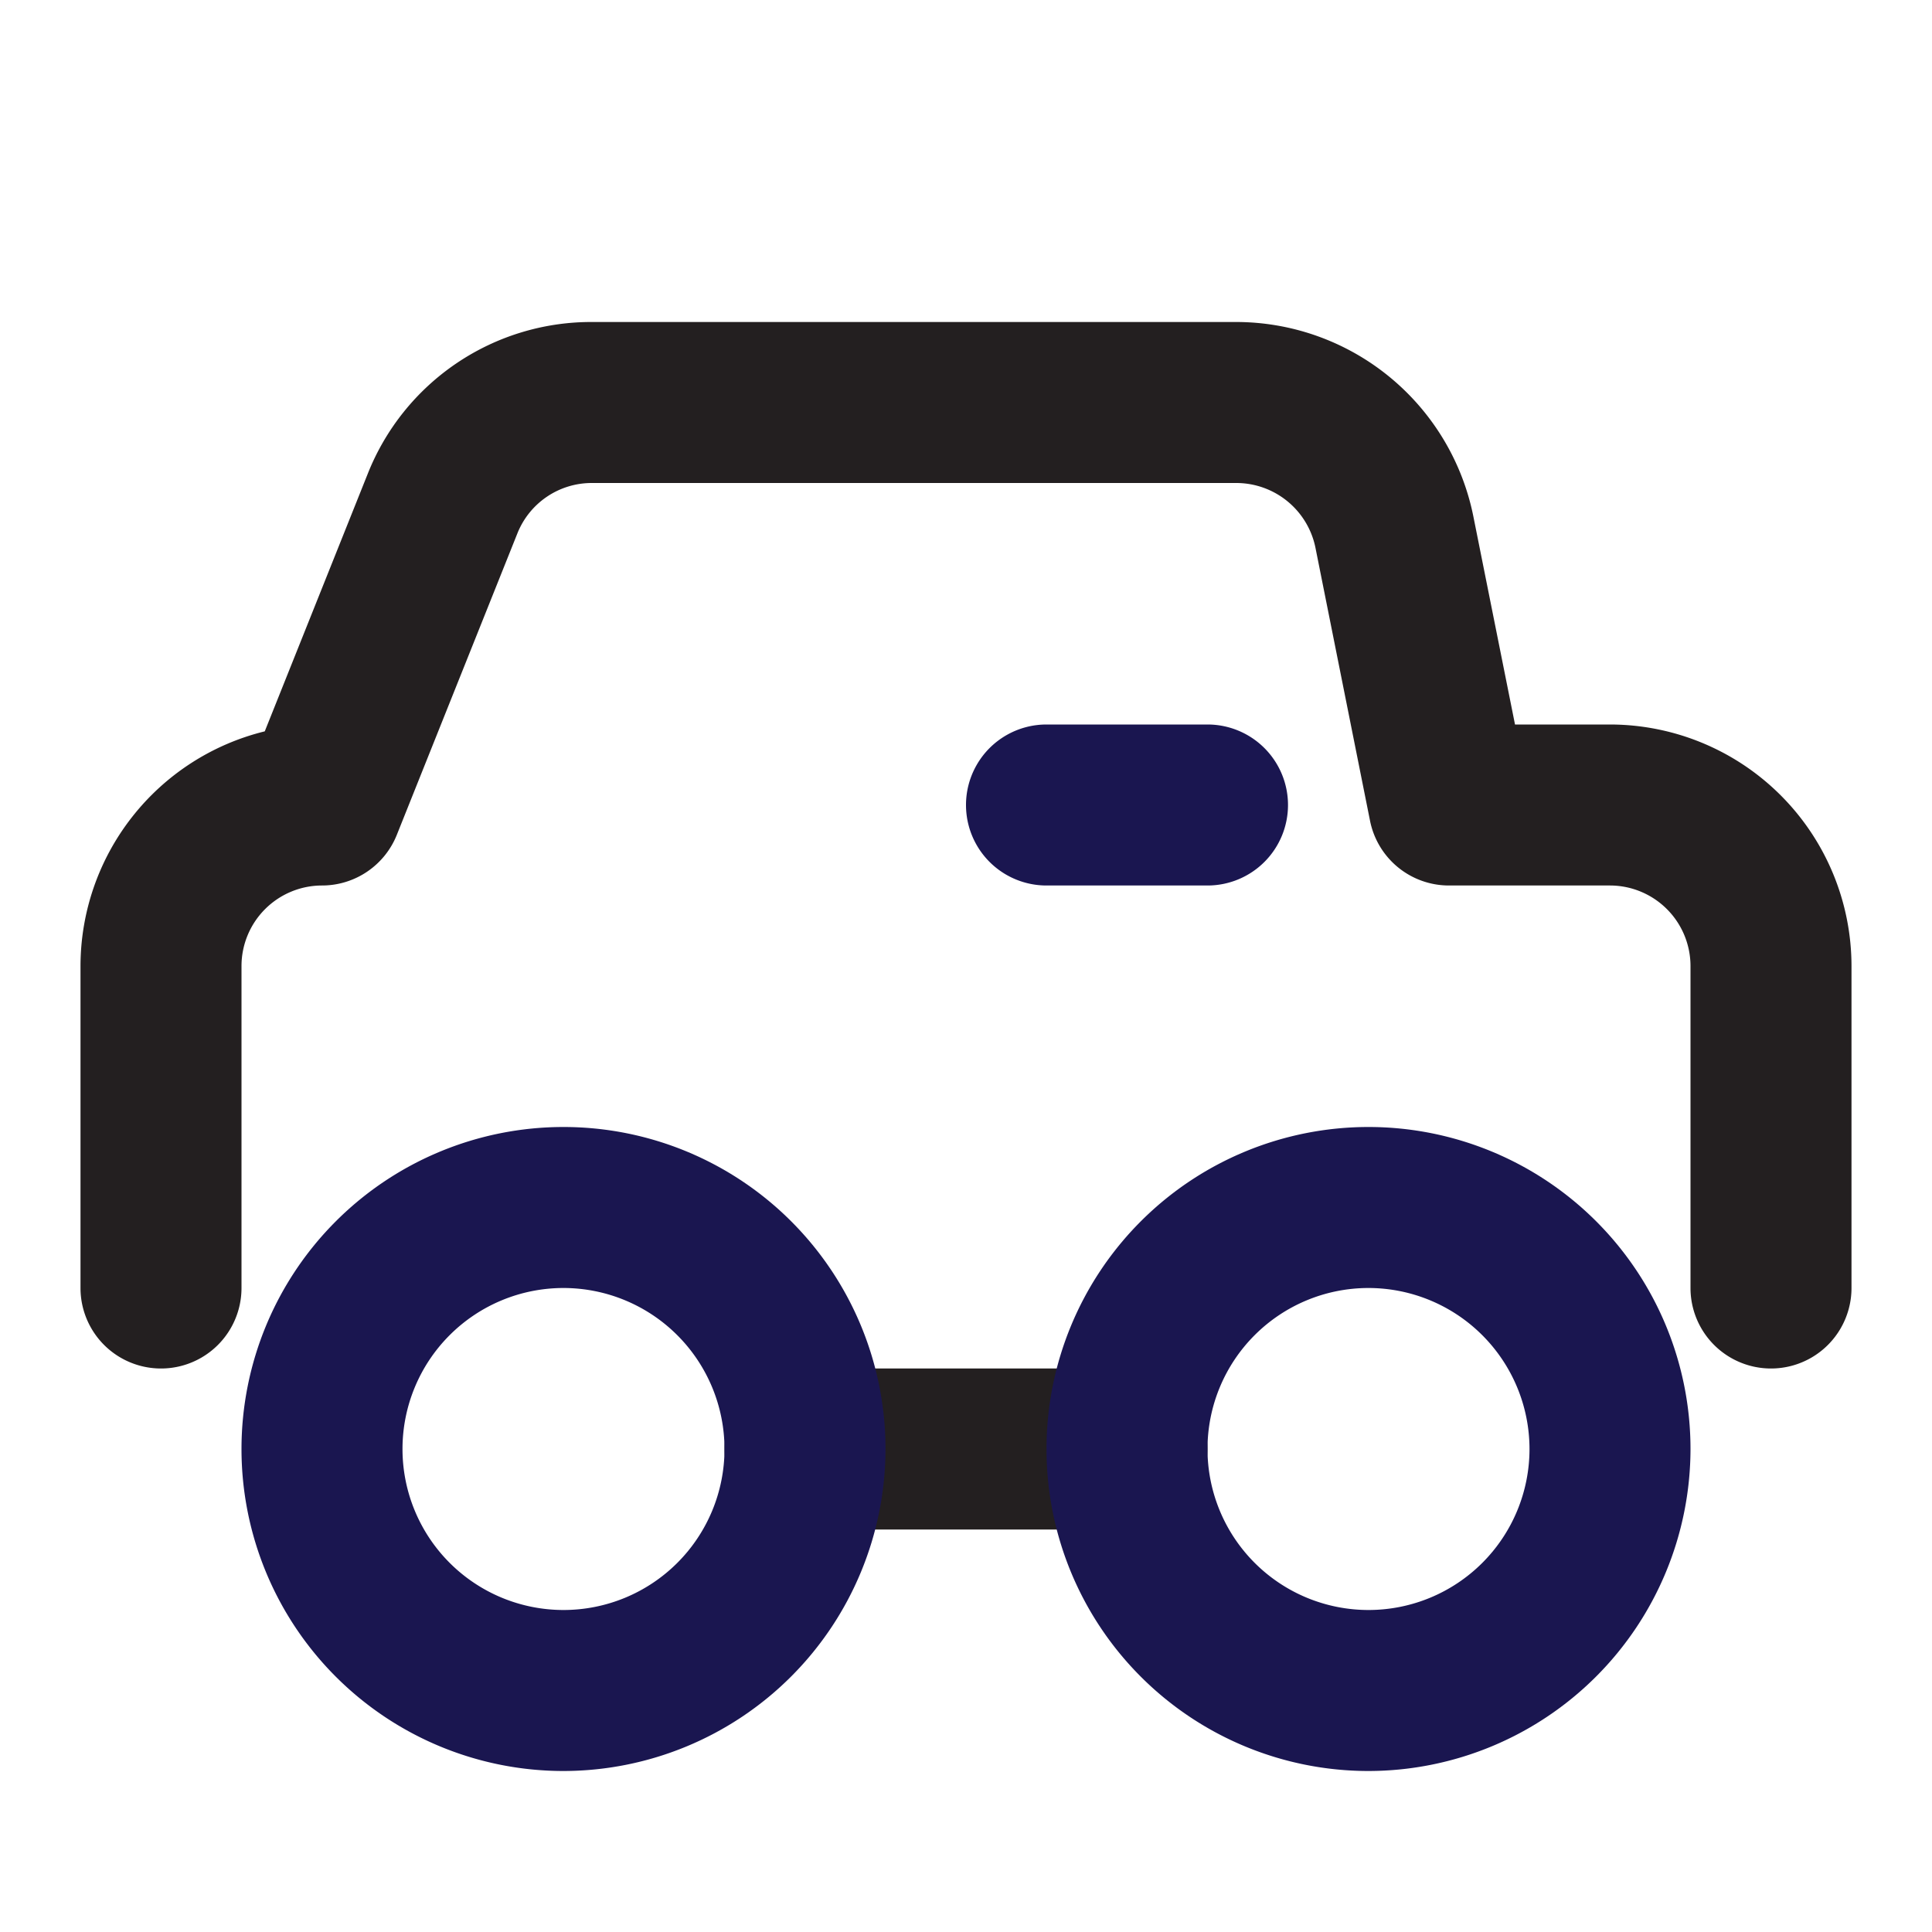 <svg viewBox="0 0 24 24" xmlns="http://www.w3.org/2000/svg"><g id="Layer_2" data-name="Layer 2"><path d="m14 19h-4a1 1 0 0 1 0-2h4a1 1 0 0 1 0 2zm9-3v-4a3.003 3.003 0 0 0 -3-3h-1.18l-.518-2.588a3.008 3.008 0 0 0 -2.942-2.412h-8.006a2.986 2.986 0 0 0 -2.786 1.886l-1.279 3.199a3.006 3.006 0 0 0 -2.289 2.915v4a1 1 0 0 0 2 0v-4a1.001 1.001 0 0 1 1-1 1.001 1.001 0 0 0 .929-.628l1.497-3.743a.994.994 0 0 1 .928-.629h8.006a1.004 1.004 0 0 1 .981.804l.678 3.392a1 1 0 0 0 .981.804h2a1.001 1.001 0 0 1 1 1v4a1 1 0 0 0 2 0z" fill="#231f20"></path><path d="m7 22a4 4 0 1 1 4-4 4.005 4.005 0 0 1 -4 4zm0-6a2 2 0 1 0 2 2 2.002 2.002 0 0 0 -2-2zm10 6a4 4 0 1 1 4-4 4.005 4.005 0 0 1 -4 4zm0-6a2 2 0 1 0 2 2 2.002 2.002 0 0 0 -2-2zm-1-6a1 1 0 0 0 -1-1h-2a1 1 0 0 0 0 2h2a1 1 0 0 0 1-1z" fill="#5a4ef6" style="fill: rgb(26, 22, 80);"></path></g></svg>